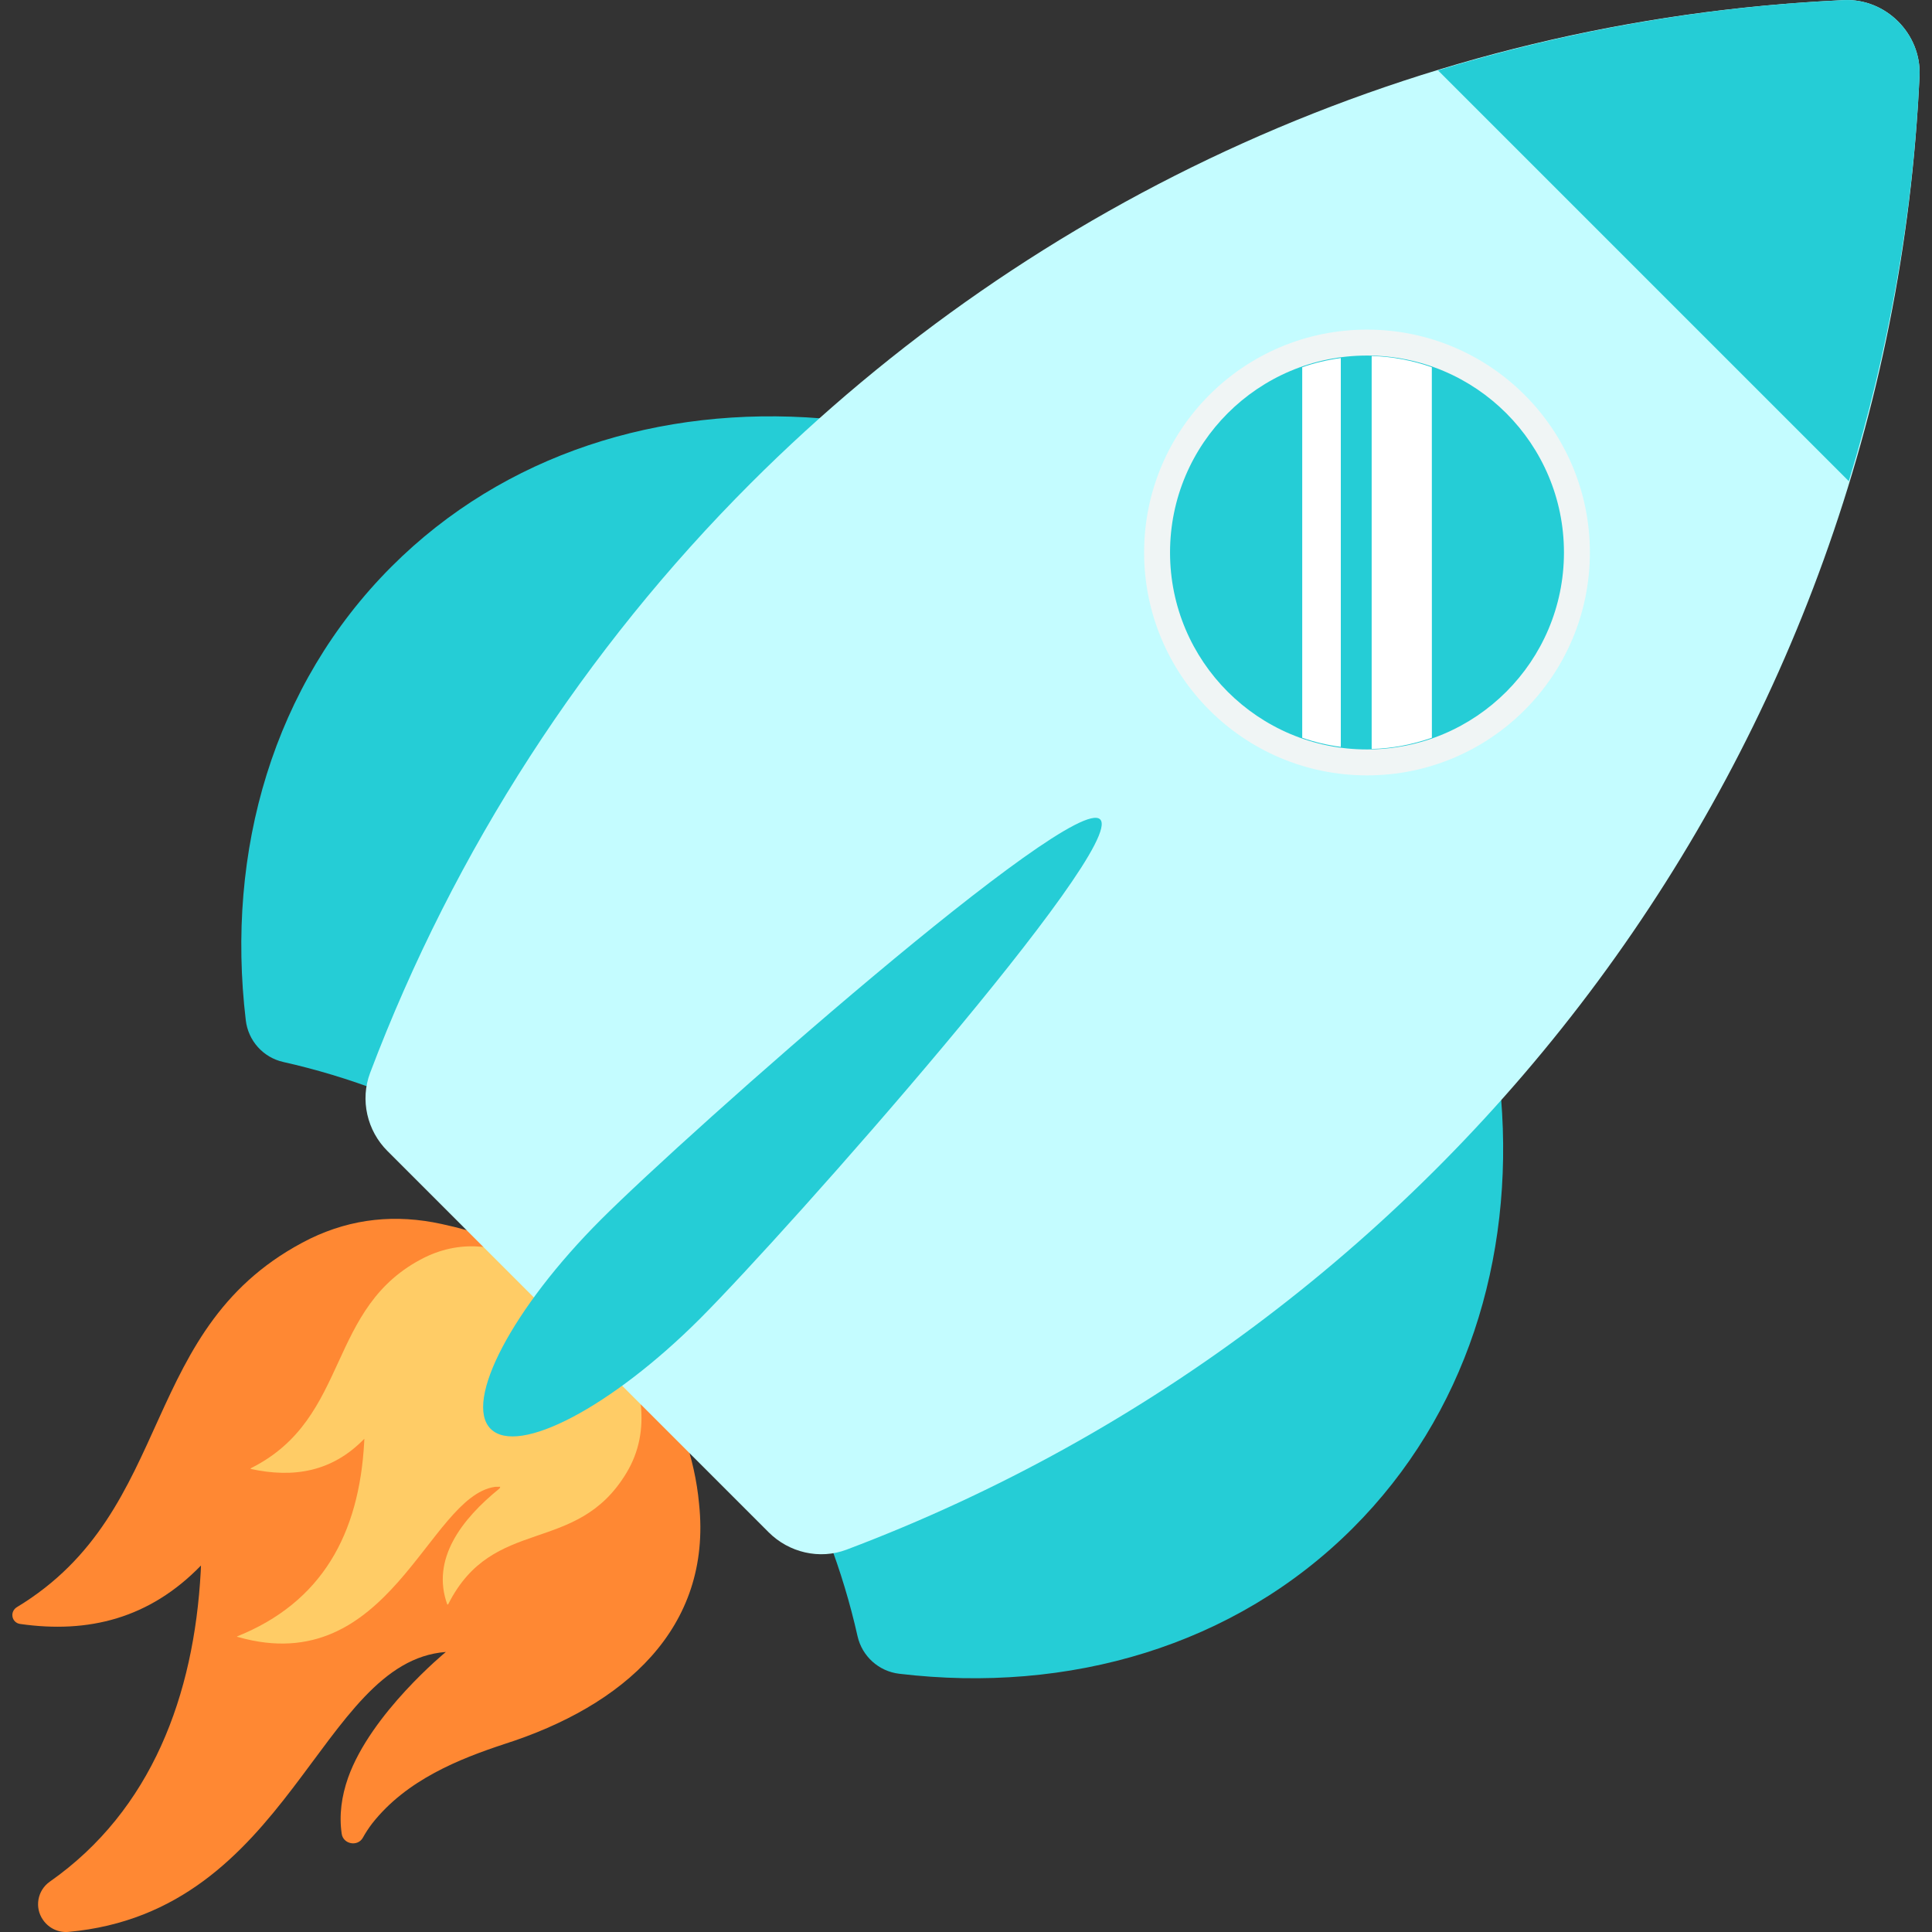 <?xml version="1.0" encoding="UTF-8"?>
<svg width="36px" height="36px" viewBox="0 0 36 36" version="1.1" xmlns="http://www.w3.org/2000/svg" xmlns:xlink="http://www.w3.org/1999/xlink">
    <rect x="0" y="0" width="36" height="36" fill="#333333" stroke="none"/>
    <!-- Generator: Sketch 57.1 (83088) - https://sketch.com -->
    <title>iconfinder_45_3251538</title>
    <desc>Created with Sketch.</desc>
    <g id="Page-1" stroke="none" stroke-width="1" fill="none" fill-rule="evenodd">
        <g id="Update" transform="translate(-1060, -345)" fill-rule="nonzero">
            <g id="iconfinder_45_3251538" transform="translate(1060, 345)">
                <path d="M23.864,11.896 C18.918,6.95 11.498,6.355 7.296,10.557 C5.09,12.764 4.204,15.856 4.58,19.012 C4.625,19.393 4.904,19.705 5.28,19.789 C7.721,20.336 10.132,21.628 12.133,23.629 C14.14,25.637 15.432,28.048 15.979,30.488 C16.064,30.863 16.375,31.143 16.756,31.188 C19.912,31.564 23.005,30.678 25.211,28.471 C29.413,24.27 28.817,16.849 23.864,11.896 Z" id="XMLID_4123_" fill="#25CDD6"></path>
                <g id="XMLID_8944_" transform="translate(0, 22.5)">
                    <path d="M13.026,5.519 C12.946,4.652 12.643,3.857 12.225,3.097 C12.18,3.021 12.134,2.946 12.084,2.865 C9.591,0.826 9.554,0.596 8.227,0.307 C7.376,0.121 6.561,0.202 5.78,0.58 C2.537,2.189 3.32,5.631 0.313,7.448 C0.255,7.484 0.222,7.55 0.232,7.616 L0.232,7.619 C0.242,7.693 0.301,7.75 0.375,7.76 C1.649,7.942 2.786,7.658 3.745,6.671 C3.745,6.712 3.74,6.747 3.74,6.787 C3.615,9.079 2.831,11.228 0.928,12.562 C0.697,12.724 0.639,13.044 0.802,13.275 C0.804,13.277 0.805,13.28 0.807,13.282 C0.914,13.433 1.093,13.515 1.277,13.498 C5.425,13.12 5.936,8.46 8.308,8.282 C8.308,8.282 6.912,9.424 6.485,10.628 C6.366,10.969 6.316,11.317 6.367,11.669 C6.394,11.864 6.665,11.917 6.762,11.742 C6.812,11.651 6.87,11.563 6.934,11.479 C7.577,10.659 8.573,10.271 9.391,10 C11.618,9.29 13.272,7.843 13.026,5.519 Z" id="XMLID_8947_" fill="#FF8833"></path>
                    <path d="M8.351,7.394 C8.348,7.396 8.34,7.399 8.335,7.399 C8.028,6.552 8.604,5.805 9.305,5.238 C9.31,5.233 9.316,5.227 9.321,5.204 C9.285,5.207 9.245,5.201 9.212,5.207 C7.974,5.403 7.257,8.8 4.441,8.005 C4.435,8.005 4.426,8.002 4.413,7.994 C6.002,7.358 6.693,6.081 6.786,4.374 C6.786,4.351 6.789,4.332 6.789,4.309 C6.194,4.923 5.475,5.048 4.665,4.87 C4.681,4.859 4.684,4.85 4.69,4.85 C6.542,3.913 6.067,1.847 7.918,0.928 C8.636,0.581 9.328,0.707 10.034,1.066 L11.417,2.197 C11.445,2.243 11.47,2.284 11.495,2.326 C11.727,2.749 11.895,3.19 11.94,3.671 C11.987,4.12 11.912,4.548 11.675,4.942 C10.741,6.499 9.191,5.725 8.351,7.394 Z" id="XMLID_3971_" fill="#FFCC66"></path>
                </g>
                <path d="M34.355,0.002 C26.407,0.367 19.257,3.736 13.988,9.005 C10.906,12.086 8.47,15.832 6.896,19.993 C6.707,20.495 6.839,21.069 7.22,21.448 L14.323,28.552 C14.702,28.931 15.272,29.065 15.773,28.876 C27.041,24.625 35.187,14.023 35.768,1.415 C35.804,0.63 35.139,-0.035 34.355,0.002 Z" id="Path" fill="#C4FCFF"></path>
                <path d="M34.45,8.966 C35.183,6.559 35.648,4.034 35.768,1.415 C35.804,0.631 35.139,-0.035 34.355,0.002 C31.734,0.123 29.203,0.576 26.794,1.31 L34.45,8.966 Z" id="XMLID_8961_" fill="#25CDD6"></path>
                <g id="XMLID_8943_" transform="translate(21, 6)">
                    <circle id="Oval" fill="#F0F5F5" cx="4.472" cy="4.295" r="4.153"></circle>
                    <circle id="Oval" fill="#25CDD6" cx="4.472" cy="4.295" r="3.67"></circle>
                    <path d="M3.265,0.843 L3.265,7.747 C3.5,7.829 3.74,7.885 3.984,7.917 L3.984,0.672 C3.74,0.705 3.499,0.761 3.265,0.843 Z" id="XMLID_8953_" fill="#FFFFFF"></path>
                    <path d="M5.681,7.747 L5.68,0.843 C5.316,0.716 4.939,0.643 4.559,0.634 L4.559,7.956 C4.939,7.947 5.317,7.873 5.681,7.747 Z" id="XMLID_8956_" fill="#FFFFFF"></path>
                </g>
                <path d="M20.5,15.268 C19.99,14.758 12.841,21.082 11.197,22.726 C9.553,24.37 8.633,26.116 9.143,26.625 C9.653,27.135 11.399,26.215 13.043,24.572 C14.686,22.927 21.009,15.778 20.5,15.268 Z" id="Path" fill="#25CDD6"></path>
            </g>
        </g>
    </g>
</svg>